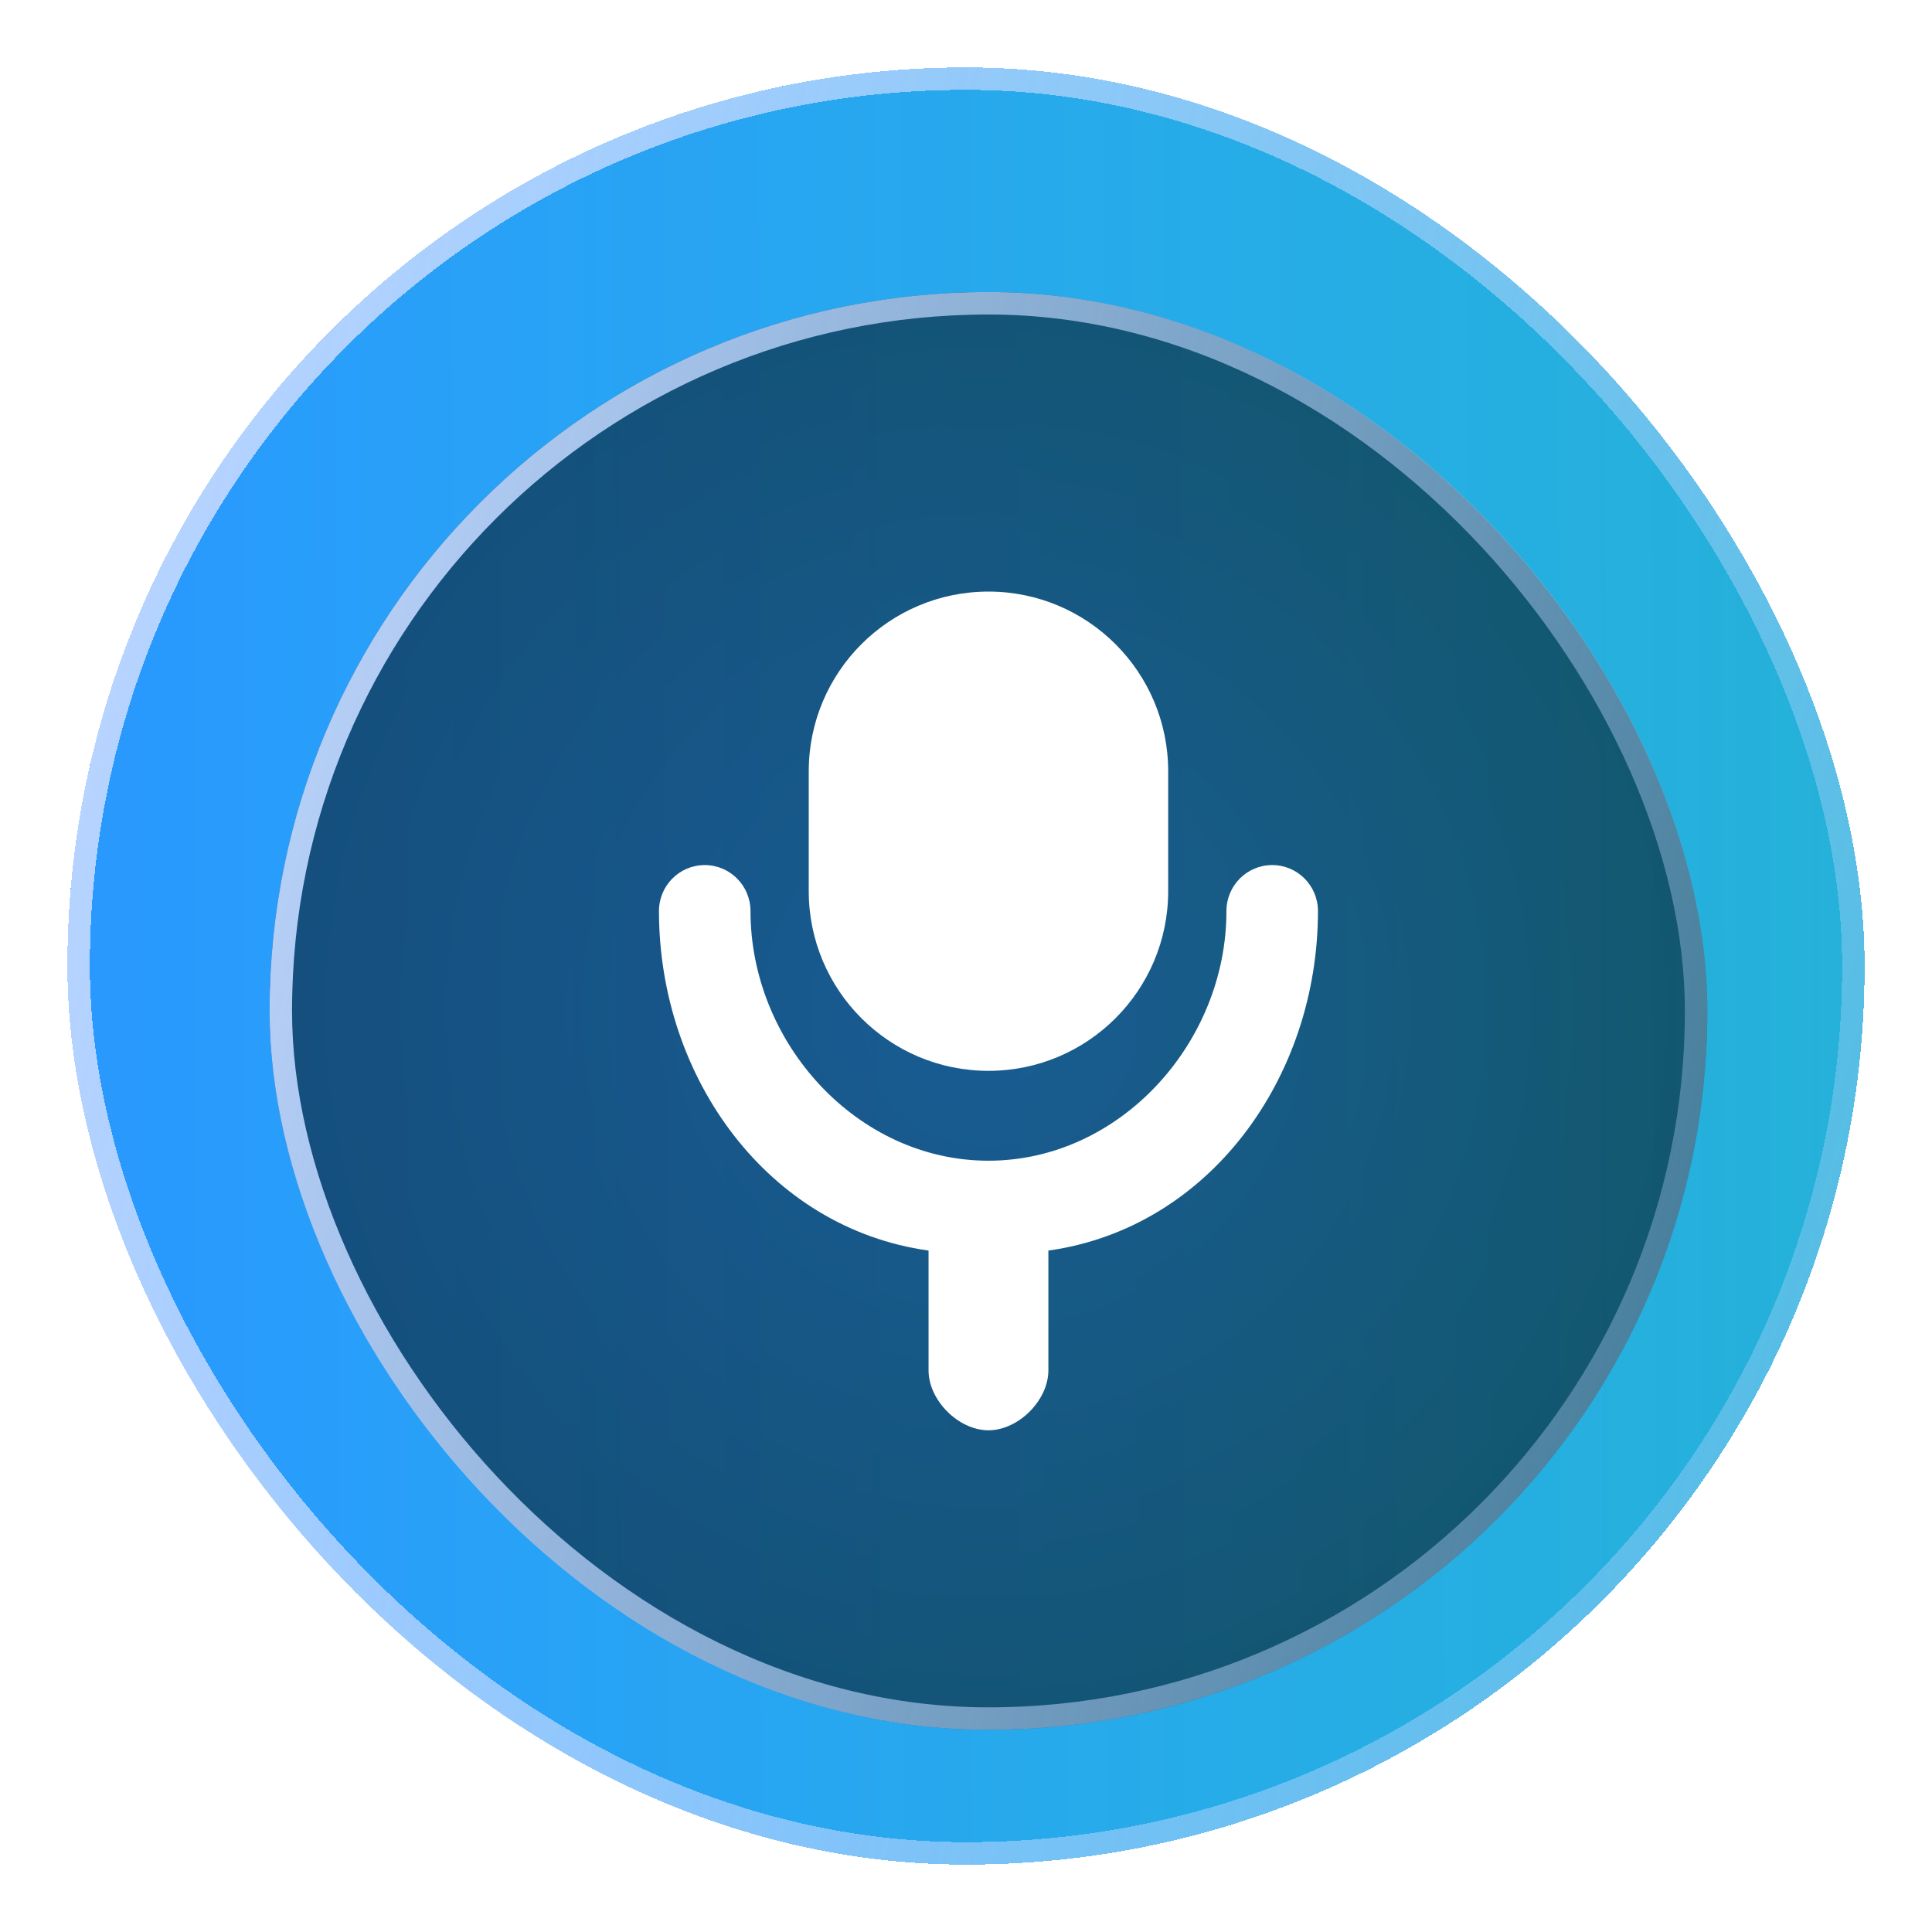 <svg width="86" height="86" viewBox="0 0 86 86" fill="none" xmlns="http://www.w3.org/2000/svg">
<g filter="url(#filter0_d_1_1652)">
<rect x="2" y="1" width="80" height="80" rx="40" fill="url(#paint0_linear_1_1652)" shape-rendering="crispEdges"/>
<rect x="2" y="1" width="80" height="80" rx="40" fill="url(#paint1_linear_1_1652)" shape-rendering="crispEdges"/>
<rect x="2.5" y="1.5" width="79" height="79" rx="39.5" stroke="url(#paint2_linear_1_1652)" shape-rendering="crispEdges"/>
<g filter="url(#filter1_i_1_1652)">
<rect x="10" y="9" width="64" height="64" rx="32" fill="url(#paint3_radial_1_1652)" fill-opacity="0.5"/>
<rect x="10.5" y="9.5" width="63" height="63" rx="31.5" stroke="url(#paint4_linear_1_1652)"/>
<path d="M34 30.333C34 25.915 37.582 22.333 42 22.333C46.418 22.333 50 25.915 50 30.333V35.667C50 40.085 46.418 43.667 42 43.667C37.582 43.667 34 40.085 34 35.667L34 30.333Z" fill="white"/>
<path fill-rule="evenodd" clip-rule="evenodd" d="M29.37 34.507C30.495 34.507 31.407 35.423 31.407 36.553C31.407 42.427 36.15 47.667 42 47.667C47.85 47.667 52.593 42.427 52.593 36.553C52.593 35.423 53.505 34.507 54.63 34.507C55.755 34.507 56.667 35.423 56.667 36.553C56.667 43.992 51.803 50.671 44.667 51.667V57C44.667 58.333 43.333 59.667 42 59.667C40.667 59.667 39.333 58.333 39.333 57V51.667C32.197 50.671 27.333 43.992 27.333 36.553C27.333 35.423 28.245 34.507 29.37 34.507Z" fill="white"/>
</g>
</g>
<defs>
<filter id="filter0_d_1_1652" x="0" y="0" width="86" height="86" filterUnits="userSpaceOnUse" color-interpolation-filters="sRGB">
<feFlood flood-opacity="0" result="BackgroundImageFix"/>
<feColorMatrix in="SourceAlpha" type="matrix" values="0 0 0 0 0 0 0 0 0 0 0 0 0 0 0 0 0 0 127 0" result="hardAlpha"/>
<feOffset dx="1" dy="2"/>
<feGaussianBlur stdDeviation="1.5"/>
<feComposite in2="hardAlpha" operator="out"/>
<feColorMatrix type="matrix" values="0 0 0 0 0 0 0 0 0 0 0 0 0 0 0 0 0 0 0.7 0"/>
<feBlend mode="normal" in2="BackgroundImageFix" result="effect1_dropShadow_1_1652"/>
<feBlend mode="normal" in="SourceGraphic" in2="effect1_dropShadow_1_1652" result="shape"/>
</filter>
<filter id="filter1_i_1_1652" x="10" y="9" width="65" height="66" filterUnits="userSpaceOnUse" color-interpolation-filters="sRGB">
<feFlood flood-opacity="0" result="BackgroundImageFix"/>
<feBlend mode="normal" in="SourceGraphic" in2="BackgroundImageFix" result="shape"/>
<feColorMatrix in="SourceAlpha" type="matrix" values="0 0 0 0 0 0 0 0 0 0 0 0 0 0 0 0 0 0 127 0" result="hardAlpha"/>
<feOffset dx="1" dy="2"/>
<feGaussianBlur stdDeviation="8"/>
<feComposite in2="hardAlpha" operator="arithmetic" k2="-1" k3="1"/>
<feColorMatrix type="matrix" values="0 0 0 0 0 0 0 0 0 0 0 0 0 0 0 0 0 0 0.5 0"/>
<feBlend mode="normal" in2="shape" result="effect1_innerShadow_1_1652"/>
</filter>
<linearGradient id="paint0_linear_1_1652" x1="2" y1="41" x2="82" y2="41" gradientUnits="userSpaceOnUse">
<stop offset="0" stop-color="#1C7692"/>
<stop offset="1" stop-color="#1A727E"/>
</linearGradient>
<linearGradient id="paint1_linear_1_1652" x1="2" y1="54.333" x2="82.027" y2="54.167" gradientUnits="userSpaceOnUse">
<stop stop-color="#2998FF"/>
<stop offset="1" stop-color="#29CCFF" stop-opacity="0.7"/>
</linearGradient>
<linearGradient id="paint2_linear_1_1652" x1="2" y1="1" x2="96.707" y2="26.609" gradientUnits="userSpaceOnUse">
<stop stop-color="#C1D8FF"/>
<stop offset="1" stop-color="#C1D8FF" stop-opacity="0.25"/>
</linearGradient>
<radialGradient id="paint3_radial_1_1652" cx="0" cy="0" r="1" gradientUnits="userSpaceOnUse" gradientTransform="translate(42 41) rotate(90) scale(32)">
<stop stop-color="#0C1039"/>
<stop offset="1"/>
<stop offset="1"/>
</radialGradient>
<linearGradient id="paint4_linear_1_1652" x1="10" y1="9" x2="85.766" y2="29.487" gradientUnits="userSpaceOnUse">
<stop stop-color="#C1D8FF"/>
<stop offset="1" stop-color="#C1D8FF" stop-opacity="0.25"/>
</linearGradient>
</defs>
</svg>
